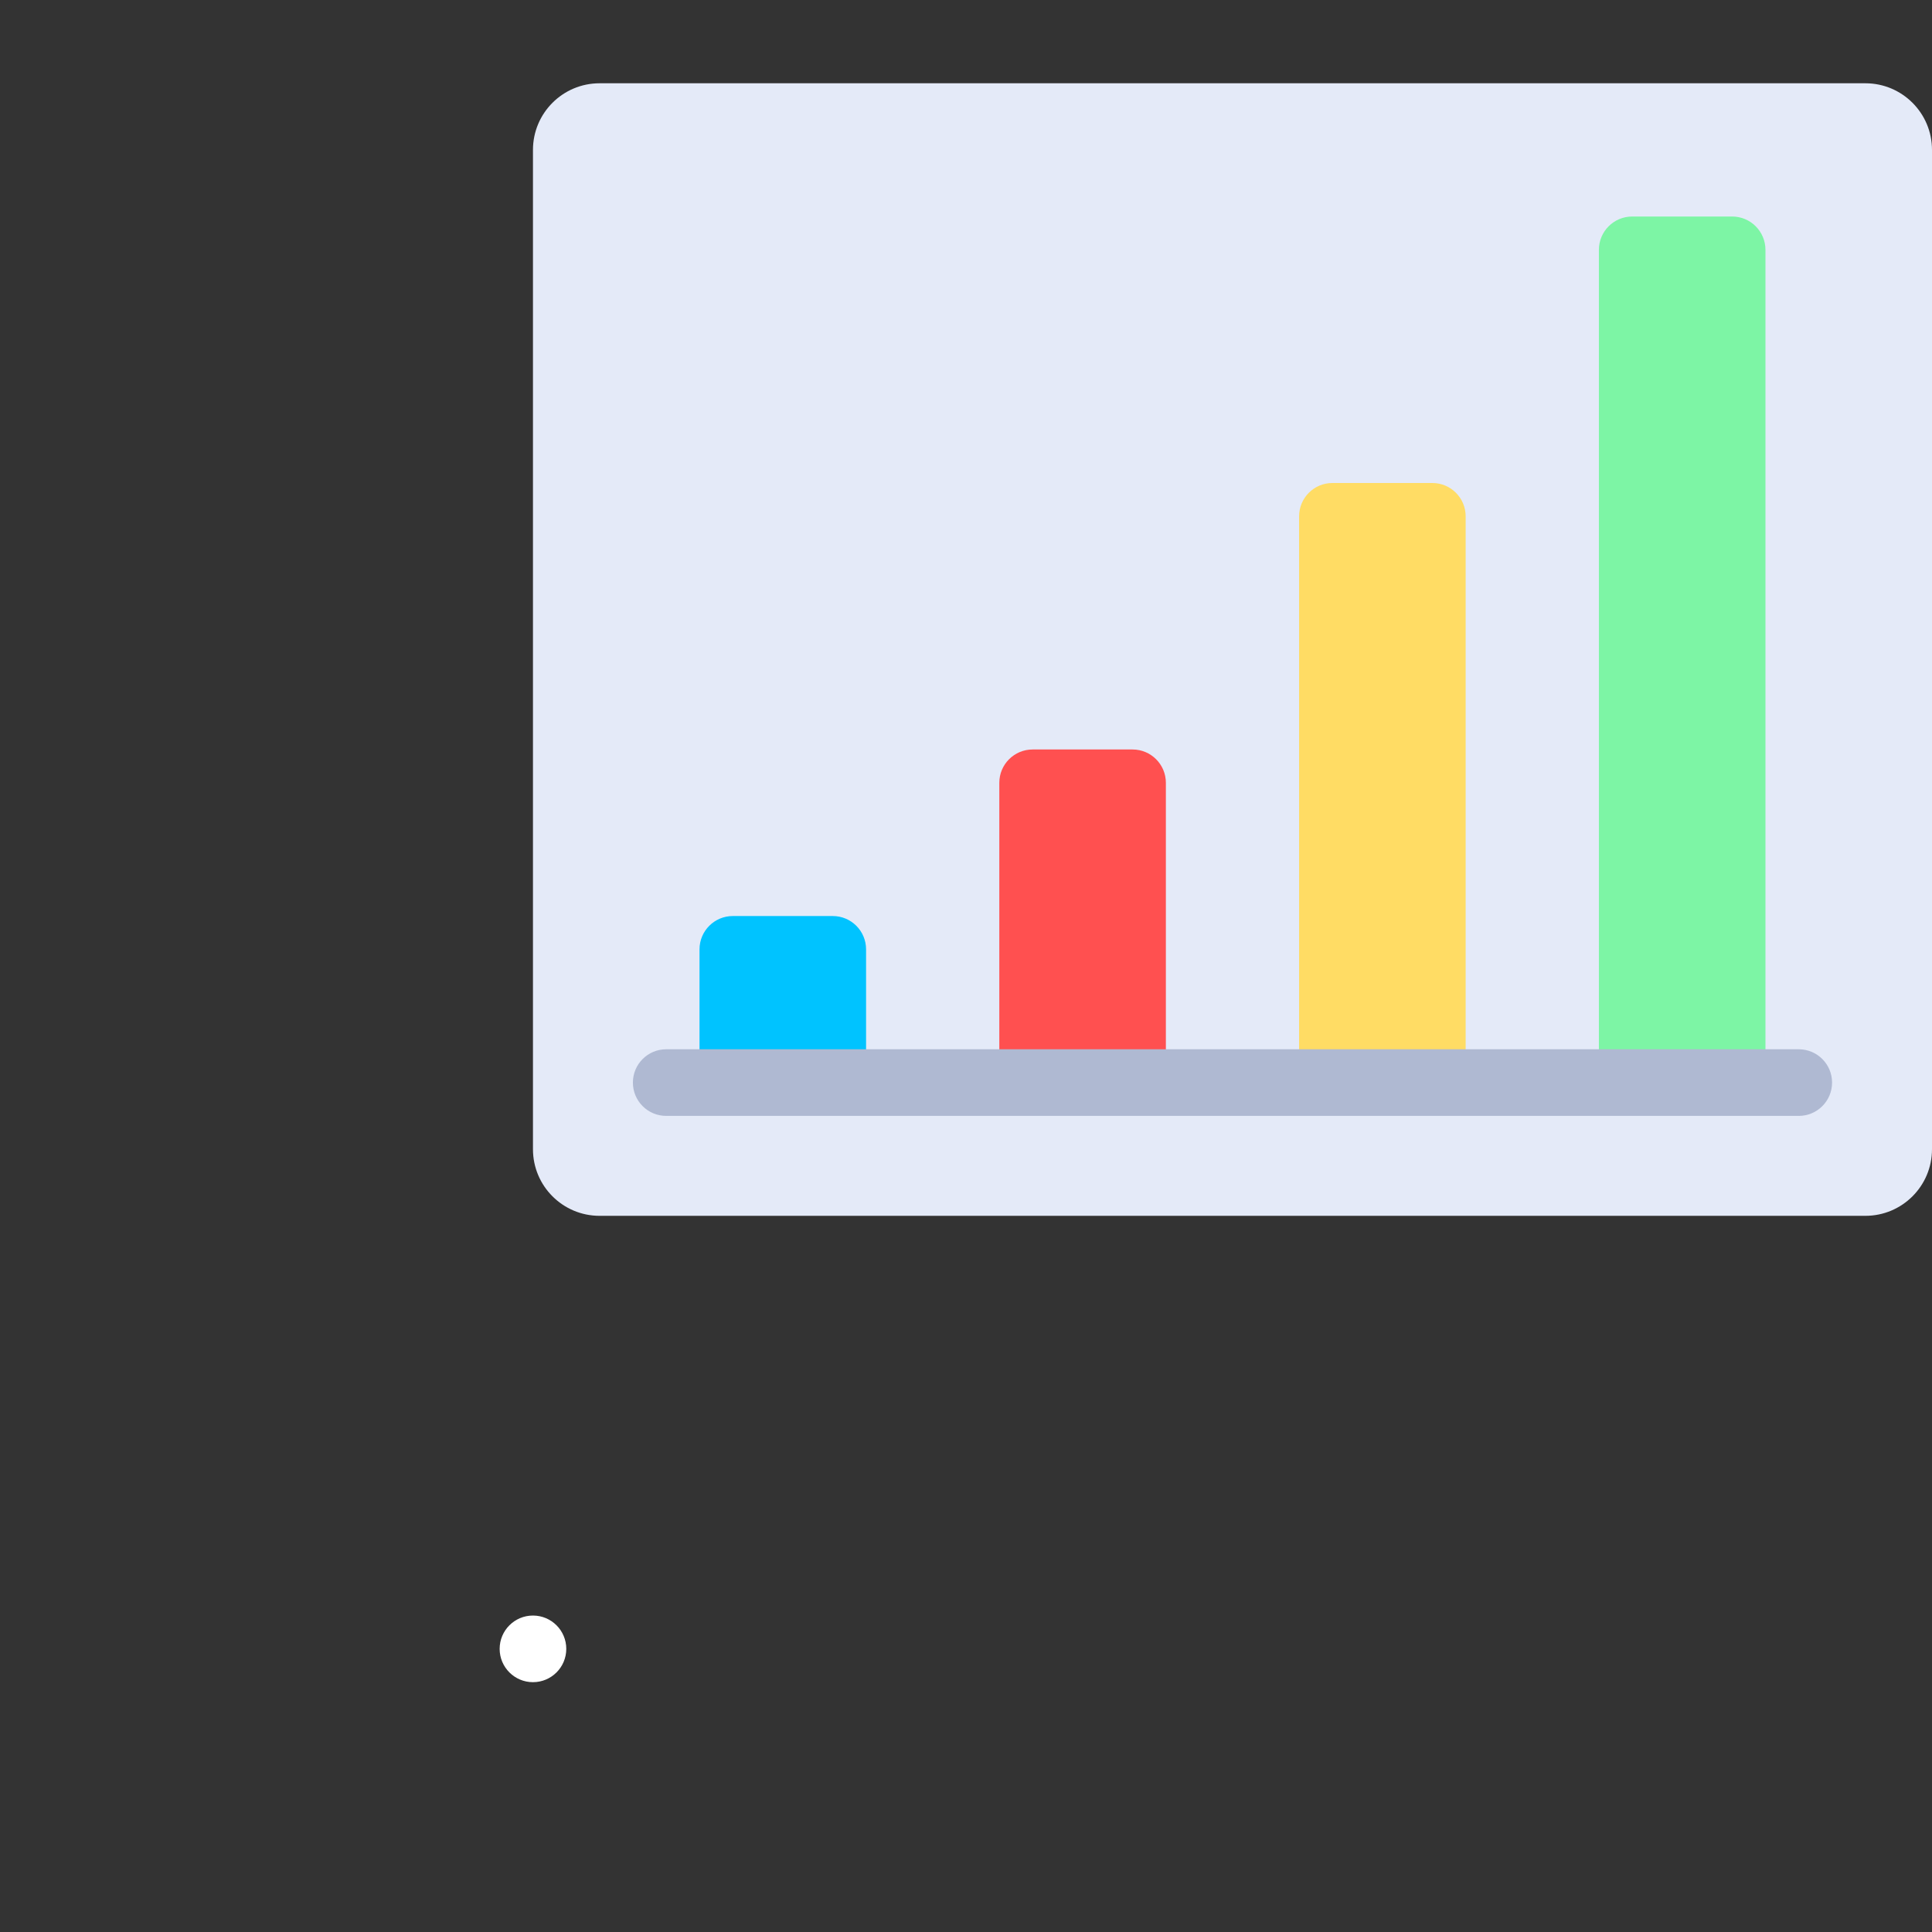 <?xml version="1.0" encoding="windows-1252"?>
<!-- Generator: Adobe Illustrator 19.0.0, SVG Export Plug-In . SVG Version: 6.00 Build 0)  -->
<svg version="1.1" id="Layer_1" xmlns="http://www.w3.org/2000/svg" xmlns:xlink="http://www.w3.org/1999/xlink" x="0px" y="0px" viewBox="0 0 512 512" style="enable-background:new 0 0 512 512;" xml:space="preserve">
<rect x="0" y="0" width="512" height="512" fill="#333333" stroke="none"/>
<path style="fill:#E4EAF8;" d="M494.345,322.207H158.897c-9.751,0-17.655-7.904-17.655-17.655V39.724  c0-9.751,7.904-17.655,17.655-17.655h335.448c9.751,0,17.655,7.904,17.655,17.655v264.828  C512,314.303,504.096,322.207,494.345,322.207z"/>

<path style="fill:#7DF5A5;" d="M467.862,286.897h-44.138V66.207c0-4.875,3.953-8.828,8.828-8.828h26.483  c4.875,0,8.828,3.953,8.828,8.828V286.897z"/>
<path style="fill:#FFDC64;" d="M388.414,286.897h-44.138V136.828c0-4.875,3.953-8.828,8.828-8.828h26.483  c4.875,0,8.828,3.953,8.828,8.828V286.897z"/>
<path style="fill:#FF5050;" d="M308.966,286.897h-44.138v-79.448c0-4.875,3.953-8.828,8.828-8.828h26.483  c4.875,0,8.828,3.953,8.828,8.828V286.897z"/>
<path style="fill:#00C3FF;" d="M229.517,286.897h-44.138v-35.31c0-4.875,3.953-8.828,8.828-8.828h26.483  c4.875,0,8.828,3.953,8.828,8.828V286.897z"/>

<path style="fill:#AFB9D2;" d="M476.69,295.724H176.552c-4.879,0-8.828-3.948-8.828-8.828c0-4.879,3.948-8.828,8.828-8.828H476.69  c4.879,0,8.828,3.948,8.828,8.828C485.517,291.776,481.569,295.724,476.69,295.724z"/>













<circle style="fill:#FFFFFF;" cx="141.241" cy="436.966" r="8.828"/>
<g>
</g>
<g>
</g>
<g>
</g>
<g>
</g>
<g>
</g>
<g>
</g>
<g>
</g>
<g>
</g>
<g>
</g>
<g>
</g>
<g>
</g>
<g>
</g>
<g>
</g>
<g>
</g>
<g>
</g>
</svg>